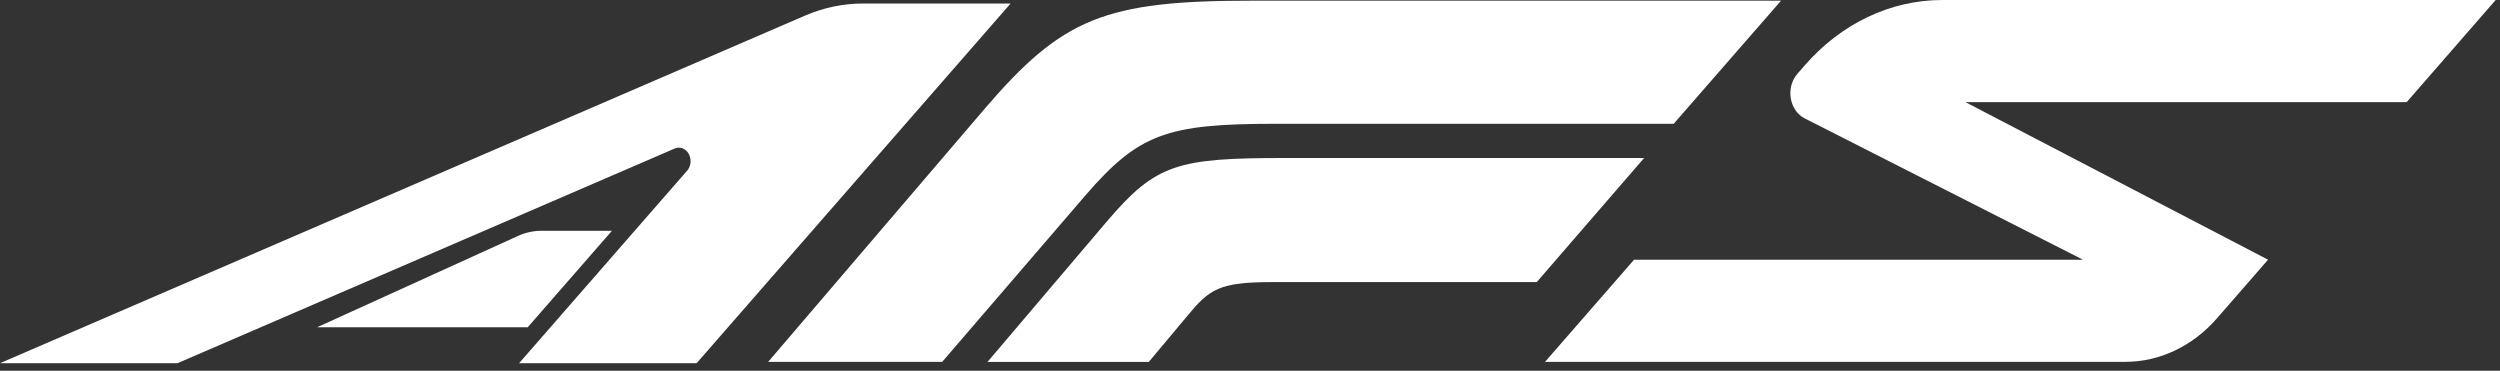 <svg width="236" height="35" viewBox="0 0 236 35" fill="none" xmlns="http://www.w3.org/2000/svg">
<rect x="0" y="0" width="236" height="35" fill="#333333" stroke="none"/>
<path fill-rule="evenodd" clip-rule="evenodd" d="M197.66 24.516H196.633C196.633 24.516 177.834 14.969 170.357 11.173C169.675 10.826 169.186 10.117 169.049 9.277C168.912 8.437 169.145 7.574 169.672 6.969C169.896 6.711 170.13 6.443 170.369 6.169C173.81 2.219 178.479 0 183.346 0H235.592L227.191 9.642H185.54L214.103 24.516L209.287 30.042C206.991 32.678 203.877 34.158 200.63 34.158H145.853L154.255 24.516H197.66Z" fill="white"/>
<path fill-rule="evenodd" clip-rule="evenodd" d="M72.516 34.159L92.905 10.324C100.29 1.692 104.284 0.064 118.188 0.064H168.132L157.996 11.686H120.363C110.11 11.686 107.469 12.64 102.42 18.496L88.944 34.159H72.516Z" fill="white"/>
<path fill-rule="evenodd" clip-rule="evenodd" d="M121.379 14.915C111.126 14.915 109.145 15.46 104.524 20.862L93.222 34.164H108.446L112.058 29.852C114.194 27.264 115.088 26.628 120.175 26.628H145.069L155.206 14.915H121.379Z" fill="white"/>
<path fill-rule="evenodd" clip-rule="evenodd" d="M95.4 0.331L65.763 34.284H49.004C49.004 34.284 59.224 22.576 64.867 16.111C65.237 15.687 65.298 15.025 65.015 14.522C64.731 14.019 64.18 13.81 63.69 14.021C50.849 19.566 16.759 34.284 16.759 34.284H0C0 34.284 62.268 7.4 75.989 1.476C77.743 0.719 79.602 0.331 81.477 0.331C86.256 0.331 95.4 0.331 95.4 0.331H95.4Z" fill="white"/>
<path fill-rule="evenodd" clip-rule="evenodd" d="M49.814 30.897H29.926C29.926 30.897 44.739 24.163 48.893 22.274C49.602 21.952 50.356 21.787 51.118 21.787C53.289 21.787 57.766 21.787 57.766 21.787L49.814 30.897Z" fill="white"/>
</svg>

